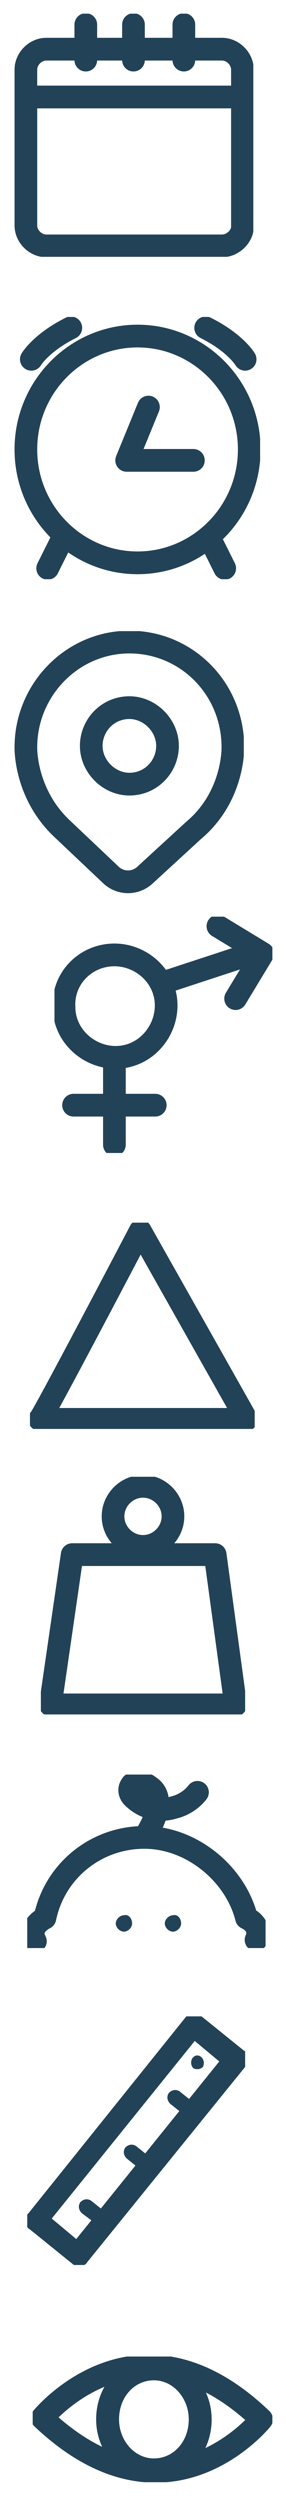 <?xml version="1.0" encoding="utf-8"?>
<!-- Generator: Adobe Illustrator 18.0.0, SVG Export Plug-In . SVG Version: 6.00 Build 0) -->
<!DOCTYPE svg PUBLIC "-//W3C//DTD SVG 1.1//EN" "http://www.w3.org/Graphics/SVG/1.1/DTD/svg11.dtd">
<svg version="1.1" id="Guestbook" xmlns="http://www.w3.org/2000/svg" xmlns:xlink="http://www.w3.org/1999/xlink" x="0px" y="0px" width="21px" height="183px" viewBox="0 0 21 183" enable-background="new 0 0 21 183" xml:space="preserve">
	<g>
		<defs>
			<rect id="SVGID_1_" x="2.4" y="172.5" width="17.6" height="9.2" />
		</defs>
		<clipPath id="SVGID_2_">
			<use xlink:href="#SVGID_1_" overflow="visible" />
		</clipPath>
		<path clip-path="url(#SVGID_2_)" fill="none" stroke="#224257" stroke-width="1.682" stroke-linecap="round" stroke-linejoin="round" stroke-miterlimit="10" d="
		M14.7,177.1c0,2.1-1.5,3.7-3.4,3.7c-1.9,0-3.4-1.7-3.4-3.7c0-2.1,1.5-3.7,3.4-3.7C13.2,173.4,14.7,175.1,14.7,177.1z M3.1,177
		c9.2,8.7,16.1,0.1,16.1,0.1C10.1,168.4,3.1,177,3.1,177z" />
	</g>
	<g>
		<g>
			<path fill="#224257" d="M7.9,163.3c-0.1,0-0.2,0-0.3-0.1L6,162c-0.2-0.2-0.3-0.5-0.1-0.8c0.2-0.2,0.5-0.3,0.8-0.1l1.5,1.2
			c0.2,0.2,0.3,0.5,0.1,0.8C8.2,163.2,8.1,163.3,7.9,163.3z M11.1,159.3c-0.1,0-0.2,0-0.3-0.1l-1.5-1.2c-0.2-0.2-0.3-0.5-0.1-0.8
			c0.2-0.2,0.5-0.3,0.8-0.1l1.5,1.2c0.2,0.2,0.3,0.5,0.1,0.8C11.5,159.2,11.3,159.3,11.1,159.3z M14.3,155.3c-0.1,0-0.2,0-0.3-0.1
			l-1.5-1.2c-0.2-0.2-0.3-0.5-0.1-0.8c0.2-0.2,0.5-0.3,0.8-0.1l1.5,1.2c0.2,0.2,0.3,0.5,0.1,0.8C14.6,155.3,14.5,155.3,14.3,155.3z" />
		</g>
		<g>
			<defs>
				<rect id="SVGID_3_" x="2" y="147.6" width="16" height="18.2" />
			</defs>
			<clipPath id="SVGID_4_">
				<use xlink:href="#SVGID_3_" overflow="visible" />
			</clipPath>
			<g clip-path="url(#SVGID_4_)">
				<g>
					<path fill="#224257" d="M5.8,165.9c-0.2,0-0.4-0.1-0.5-0.2l-3.1-2.5c-0.2-0.1-0.3-0.3-0.3-0.6s0-0.4,0.2-0.6l11.5-14.3
					c0.3-0.4,0.8-0.4,1.2-0.1l3.1,2.5c0.2,0.1,0.3,0.3,0.3,0.6s0,0.4-0.2,0.6L6.4,165.6C6.3,165.8,6,165.9,5.8,165.9z M3.8,162.4
					l1.8,1.5l10.5-13l-1.8-1.5L3.8,162.4z" />
				</g>
			</g>
			<g clip-path="url(#SVGID_4_)">
				<g>
					<path fill="#224257" d="M14.8,150.6c0.2,0.2,0.2,0.5,0.1,0.7c-0.2,0.2-0.5,0.2-0.7,0.1c-0.2-0.2-0.2-0.5-0.1-0.7
					C14.3,150.4,14.6,150.4,14.8,150.6" />
				</g>
			</g>
		</g>
	</g>
	<g>
		<defs>
			<rect id="SVGID_5_" x="2" y="129.9" width="17.5" height="12.7" />
		</defs>
		<clipPath id="SVGID_6_">
			<use xlink:href="#SVGID_5_" overflow="visible" />
		</clipPath>
		<path clip-path="url(#SVGID_6_)" fill="none" stroke="#224257" stroke-width="1.665" stroke-linecap="round" stroke-linejoin="round" stroke-miterlimit="10" d="
		M10.6,134.5c0,0,1.9-2.7,0.4-3.7c0,0-0.7-0.6-1.3-0.2c0,0-0.4,0.4,0,0.9c0,0,1.2,1.4,3.1,0.8c0,0,1-0.2,1.7-1.1 M18.8,142
		c0.5-1.1-0.7-1.6-0.7-1.6c-0.8-3.2-4-5.9-7.5-5.9c-3.6,0-6.6,2.5-7.3,5.9c0,0-1.3,0.6-0.7,1.7" />
		<path clip-path="url(#SVGID_6_)" fill="#224257" d="M9.7,140.8c0,0.3-0.3,0.6-0.6,0.6c-0.3,0-0.6-0.3-0.6-0.6s0.3-0.6,0.6-0.6
		C9.4,140.1,9.7,140.4,9.7,140.8" />
		<path clip-path="url(#SVGID_6_)" fill="#224257" d="M13.3,140.8c0,0.3-0.3,0.6-0.6,0.6c-0.3,0-0.6-0.3-0.6-0.6s0.3-0.6,0.6-0.6
		C13,140.1,13.3,140.4,13.3,140.8" />
	</g>
	<g>
		<defs>
			<rect id="SVGID_7_" x="3" y="108.1" width="15" height="17.4" />
		</defs>
		<clipPath id="SVGID_8_">
			<use xlink:href="#SVGID_7_" overflow="visible" />
		</clipPath>
		<path clip-path="url(#SVGID_8_)" fill="none" stroke="#224257" stroke-width="1.665" stroke-linecap="round" stroke-linejoin="round" stroke-miterlimit="10" d="
		M12.7,111c0,1.2-1,2.2-2.2,2.2s-2.2-1-2.2-2.2c0-1.2,1-2.2,2.2-2.2S12.7,109.8,12.7,111z M17.3,124.8H3.7l1.6-11h10.5L17.3,124.8z" />
	</g>
	<g>
		<defs>
			<rect id="SVGID_9_" x="2.2" y="89.5" width="16.5" height="15.1" />
		</defs>
		<clipPath id="SVGID_10_">
			<use xlink:href="#SVGID_9_" overflow="visible" />
		</clipPath>
		<path clip-path="url(#SVGID_10_)" fill="none" stroke="#224257" stroke-width="1.665" stroke-linecap="round" stroke-linejoin="round" stroke-miterlimit="10" d="
		M2.9,103.9h15.2l-7.8-13.8C10.3,90.1,2.9,104.2,2.9,103.9z" />
	</g>
	<g>
		<defs>
			<rect id="SVGID_11_" x="4" y="67.1" width="16" height="17.3" />
		</defs>
		<clipPath id="SVGID_12_">
			<use xlink:href="#SVGID_11_" overflow="visible" />
		</clipPath>
		<path clip-path="url(#SVGID_12_)" fill="none" stroke="#224257" stroke-width="1.665" stroke-linecap="round" stroke-linejoin="round" stroke-miterlimit="10" d="
		M16,67.8l3.3,2l-2,3.3 M5.4,80.9l6,0 M12.4,71.8l6.1-2 M8.4,77.4l0,6.4 M4.7,73.7c0,2.1,1.8,3.7,3.8,3.7c2.1,0,3.7-1.8,3.7-3.8
		c0-2.1-1.8-3.7-3.8-3.7C6.3,69.9,4.6,71.6,4.7,73.7z" />
	</g>
	<g>
		<defs>
			<rect id="SVGID_13_" x="1" y="46.2" width="16.9" height="19.2" />
		</defs>
		<clipPath id="SVGID_14_">
			<use xlink:href="#SVGID_13_" overflow="visible" />
		</clipPath>
		<path clip-path="url(#SVGID_14_)" fill="none" stroke="#224257" stroke-width="1.665" stroke-linecap="round" stroke-linejoin="round" stroke-miterlimit="10" d="
		M9.5,51.8c-1.6,0-2.8,1.3-2.8,2.8s1.3,2.8,2.8,2.8c1.6,0,2.8-1.3,2.8-2.8S11,51.8,9.5,51.8z M4.6,60.7c-2.8-2.6-2.7-6-2.7-6
		c0-4.2,3.4-7.7,7.6-7.7c4.2,0,7.6,3.4,7.6,7.7c0,0,0.1,3.6-2.9,6.1l-3.6,3.3c-0.7,0.6-1.7,0.6-2.4,0L4.6,60.7z" />
	</g>
	<g>
		<defs>
			<rect id="SVGID_15_" x="1" y="23.2" width="18.1" height="19.2" />
		</defs>
		<clipPath id="SVGID_16_">
			<use xlink:href="#SVGID_15_" overflow="visible" />
		</clipPath>
		<path clip-path="url(#SVGID_16_)" fill="none" stroke="#224257" stroke-width="1.665" stroke-linecap="round" stroke-linejoin="round" stroke-miterlimit="10" d="
		M18,26.3c0,0-0.7-1.2-2.9-2.3 M2.3,26.3c0,0,0.7-1.2,2.9-2.3 M15.4,39.4l1.1,2.2 M4.6,39.4l-1.1,2.2 M10.9,29.8l-1.6,3.9h4.9
		 M18.3,32.9c0,4.6-3.7,8.3-8.2,8.3s-8.2-3.7-8.2-8.3s3.7-8.3,8.2-8.3S18.3,28.3,18.3,32.9z" />
	</g>
	<g>
		<defs>
			<rect id="SVGID_17_" x="1" y="1" width="17.6" height="17.8" />
		</defs>
		<clipPath id="SVGID_18_">
			<use xlink:href="#SVGID_17_" overflow="visible" />
		</clipPath>
		<path clip-path="url(#SVGID_18_)" fill="none" stroke="#224257" stroke-width="1.665" stroke-linecap="round" stroke-linejoin="round" stroke-miterlimit="10" d="
		M13.5,4.4V1.8 M9.8,4.4V1.8 M6.3,4.4V1.8 M2.3,7.1h15.1 M16.3,18H3.4c-0.8,0-1.5-0.7-1.5-1.5V5.1c0-0.8,0.7-1.5,1.5-1.5h12.9
		c0.8,0,1.5,0.7,1.5,1.5v11.5C17.8,17.3,17.1,18,16.3,18z" />
	</g>
</svg>
